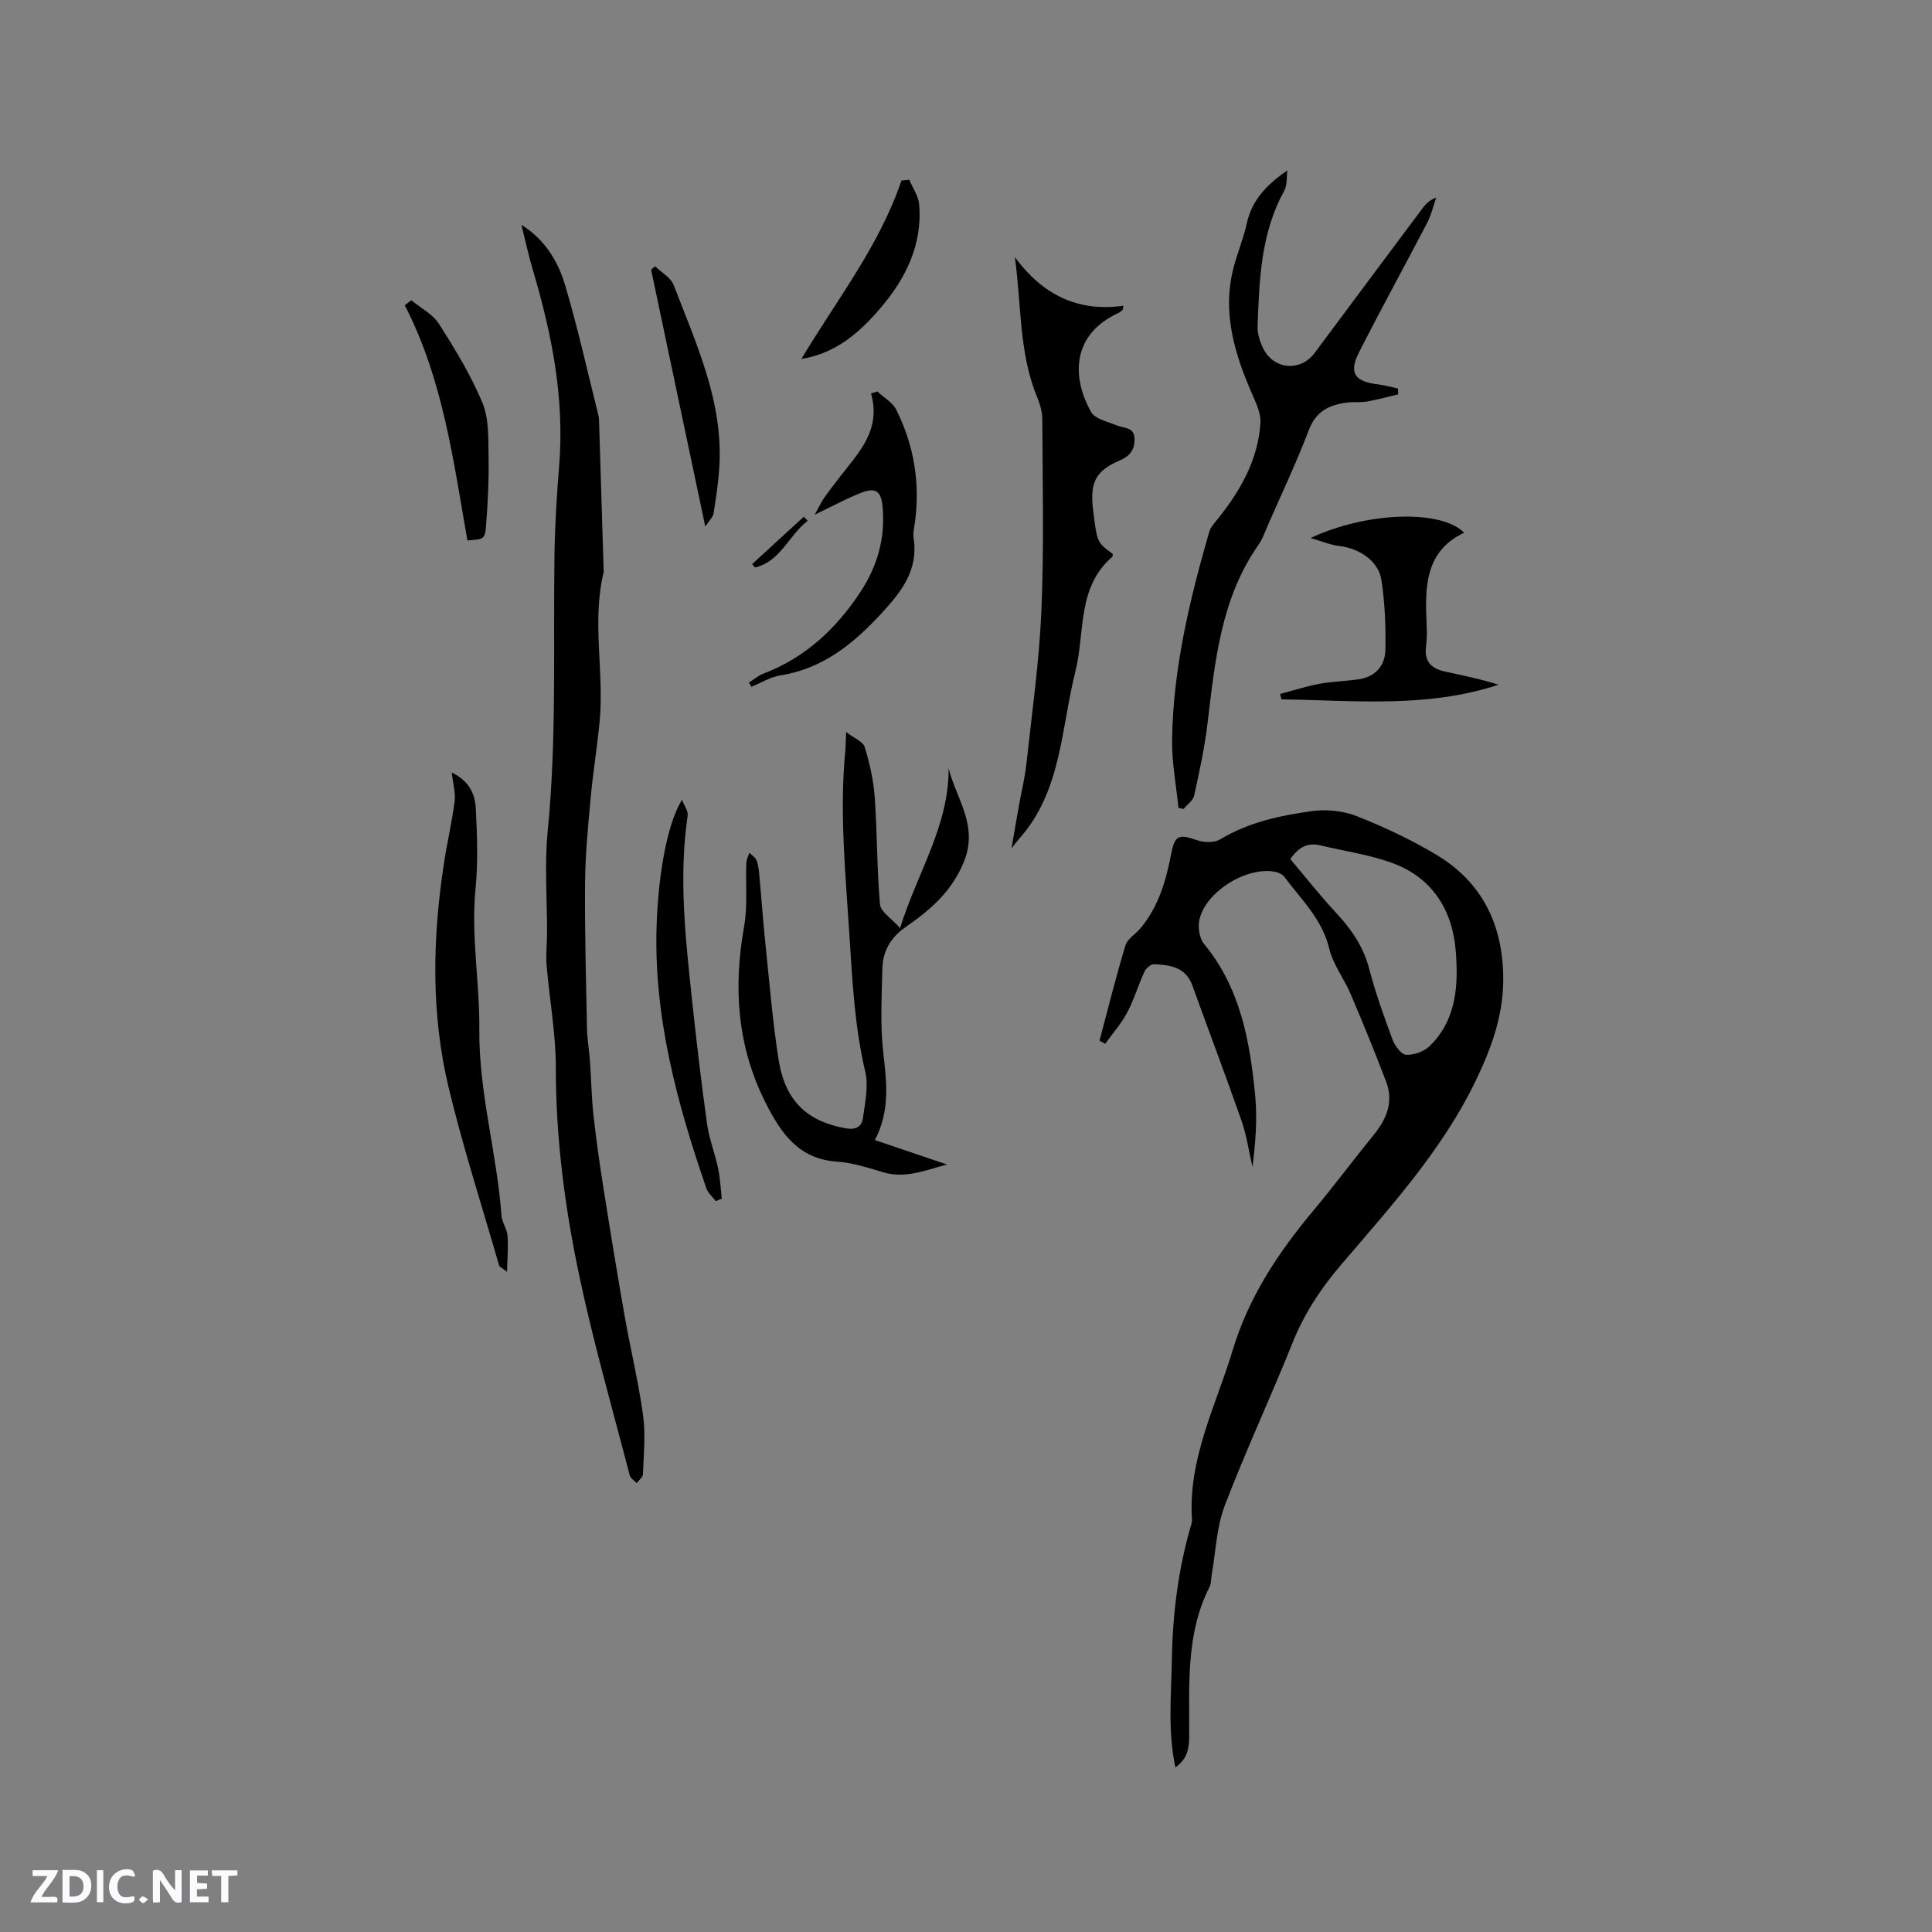 <svg enable-background="new 0 0 400 400" viewBox="0 0 400 400" xmlns="http://www.w3.org/2000/svg"><rect x="0" y="0" width="400" height="400" fill="#808080" stroke="none"/><path d="m37.59 393.81c-.92.31-1.52.05-2-.78-.7-1.2-1.52-2.34-2.47-3.78v4.59c-.55.03-.95.05-1.41.07-.03-.37-.06-.64-.06-.91 0-1.91 0-3.81 0-5.7 1.13-.41 1.77-.03 2.29.91.62 1.11 1.38 2.14 2.31 3.19v-4.2h1.35v6.61z" fill="#fbfafc"/><path d="m12.94 393.88v-6.75c1.9.19 3.93-.54 5.37 1.29.8 1.01.78 2.88.03 3.97-1.37 1.97-3.4 1.51-5.4 1.49m1.45-1.22c2.04.12 2.92-.58 2.89-2.21-.03-1.51-.98-2.19-2.89-2z" fill="#fbfafc"/><path d="m11.81 393.87h-5.49c.68-2.18 2.47-3.48 3.51-5.45h-3.08v-1.21h5.29c-.71 2.13-2.44 3.48-3.47 5.51.86 0 1.63.04 2.39-.01.79-.05 1.14.21.85 1.16" fill="#fbfafc"/><path d="m39.33 393.86v-6.61h3.7v1.07h-2.22v1.52c.68.04 1.34.09 2.07.13v1.07c-.72.05-1.38.09-2.1.14v1.48h2.4v1.19h-3.85z" fill="#fbfafc"/><path d="m27.71 388.56c-1.15-.3-2.46-.61-3.1.64-.37.73-.41 1.93-.06 2.67.63 1.35 1.99.93 3.17.68.35.94-.01 1.32-.93 1.46-1.62.25-3.05-.27-3.76-1.48-.73-1.24-.6-3.03.31-4.17.88-1.11 2.71-1.7 4-1.16.32.13.44.74.65 1.12-.1.08-.19.16-.28.24" fill="#fbfafc"/><path d="m49.15 387.24v1.07c-.59.02-1.17.05-1.87.08v5.44h-1.48v-5.44h-1.85c-.05-.4-.08-.73-.13-1.15z" fill="#fbfafc"/><path d="m20.06 387.21h1.33v6.62h-1.33z" fill="#fbfafc"/><path d="m30.68 393.25c-.49.38-.8.79-1.05.76-.32-.05-.6-.45-.9-.7.26-.24.51-.64.8-.67.29-.04.62.3 1.15.61" fill="#fbfafc"/><g fill="#010000"><path d="m243.35 365.92c-1.61-7.65-.85-14.91-.73-22.17.15-9.58 1.32-18.97 4.03-28.17.09-.3.16-.63.14-.94-.86-12.62 4.97-23.63 8.46-35.21 3.31-10.97 9.48-20.21 16.74-28.88 4.28-5.12 8.27-10.48 12.48-15.66 2.64-3.26 4.08-6.8 2.53-10.89-2.32-6.11-4.79-12.15-7.35-18.16-1.36-3.21-3.66-6.14-4.45-9.45-1.45-6.09-5.78-10.13-9.26-14.81-.39-.53-1.18-.92-1.85-1.06-5.86-1.24-14.51 4.07-15.77 9.92-.33 1.54-.01 3.8.94 4.96 7.57 9.15 9.52 20.16 10.61 31.4.47 4.86.08 9.8-.56 14.82-.74-3.2-1.19-6.5-2.27-9.59-3.27-9.37-6.81-18.65-10.17-27.99-1.38-3.85-4.63-4.24-7.93-4.41-.65-.03-1.66.83-1.98 1.52-1.29 2.78-2.15 5.77-3.58 8.47-1.23 2.32-3.02 4.33-4.56 6.48-.39-.21-.79-.43-1.18-.64 1.76-6.58 3.4-13.19 5.36-19.7.41-1.37 2.08-2.34 3.1-3.55 3.73-4.45 5.3-9.8 6.37-15.37.77-3.98 1.56-4.19 5.46-2.86 1.41.48 3.5.52 4.7-.2 5.87-3.55 12.4-4.93 18.98-5.85 3.03-.42 6.5-.06 9.33 1.06 5.69 2.25 11.3 4.89 16.54 8.04 9.14 5.5 13.44 13.94 13.74 24.61.22 7.83-2.12 14.64-5.5 21.73-7.08 14.83-17.98 26.62-28.38 38.87-4.09 4.82-7.39 9.92-9.75 15.81-4.52 11.3-9.7 22.34-14.03 33.71-1.7 4.45-1.85 9.49-2.69 14.27-.15.83-.07 1.77-.43 2.49-4.93 9.68-4.18 20.14-4.23 30.49.01 2.54-.11 4.98-2.86 6.91zm23.8-188.05c3.14 3.72 6.15 7.54 9.45 11.09 3.15 3.39 5.66 6.97 6.86 11.56 1.31 5.01 3.06 9.91 4.87 14.76.47 1.27 1.8 3.06 2.81 3.1 1.62.07 3.72-.68 4.89-1.83 5.59-5.48 5.94-12.77 5.35-19.82-.69-8.34-4.87-15.01-13.03-18.02-4.8-1.77-9.99-2.48-15-3.69-2.44-.57-4.35.15-6.2 2.85z"/><path d="m107.95 46.54c4.83 3.02 7.56 7.5 9.03 12.43 2.65 8.91 4.66 18.01 6.92 27.04.1.41.11.84.13 1.26.32 10.25.64 20.5.95 30.75 0 .11.05.22.03.32-2.54 10.27.11 20.69-.86 30.99-.49 5.27-1.37 10.5-1.85 15.77-.54 5.88-1.12 11.78-1.17 17.67-.08 10.07.2 20.14.4 30.2.04 2.21.45 4.41.61 6.61.27 3.76.32 7.54.73 11.28.55 5.01 1.26 10 2.05 14.97 1.4 8.88 2.84 17.75 4.4 26.6 1.21 6.87 2.87 13.67 3.82 20.57.55 4 .12 8.15-.02 12.23-.02.62-.86 1.22-1.31 1.83-.49-.54-1.28-1.01-1.44-1.64-3.56-13.73-7.5-27.39-10.43-41.25-3-14.17-4.87-28.53-4.86-43.12 0-7.07-1.32-14.13-1.91-21.2-.18-2.19.08-4.42.09-6.63.02-7.07-.55-14.19.14-21.19 1.88-19.05 1.12-38.14 1.4-57.21.09-6.14.47-12.29.97-18.42 1.12-13.76-1.46-26.98-5.32-40.07-.98-3.23-1.68-6.53-2.5-9.79z"/><path d="m243.99 167.26c-.47-4.69-1.39-9.39-1.32-14.08.2-14.73 3.62-28.94 7.67-43.01.3-1.05 1.17-1.97 1.89-2.86 4.63-5.81 8.22-12.12 8.73-19.69.12-1.73-.66-3.63-1.39-5.29-3.84-8.64-6.67-17.42-4.15-27.01.8-3.07 2.06-6.03 2.73-9.12 1.03-4.75 4.1-7.96 8.39-10.93-.2 1.44-.01 3.09-.67 4.27-4.85 8.78-5.15 18.43-5.5 28.05-.05 1.51.49 3.17 1.17 4.55 2.2 4.46 7.74 4.84 10.66.91 7.45-10.03 14.93-20.04 22.41-30.05.62-.83 1.37-1.57 2.74-2.09-.61 1.75-1.02 3.61-1.87 5.23-4.68 9-9.6 17.88-14.17 26.94-2.1 4.17-.79 5.92 3.99 6.5 1.39.17 2.75.57 4.12.86.02.4.05.8.07 1.2-2.14.51-4.27 1.11-6.44 1.49-1.34.24-2.76.04-4.12.21-3.64.46-6.45 1.74-7.94 5.67-2.55 6.7-5.63 13.2-8.51 19.77-.59 1.36-1.07 2.81-1.91 4-7.82 11.14-9.01 24.12-10.57 37.04-.6 5.01-1.68 9.98-2.77 14.92-.23 1.03-1.44 1.84-2.2 2.75-.34-.06-.69-.14-1.04-.23z"/><path d="m210.11 53.23c5.64 7.64 12.83 11.43 22.5 10.07-.07.3-.13.6-.2.9-.28.2-.54.45-.84.59-9.63 4.42-9.77 13.19-5.68 20.49.83 1.48 3.46 2.02 5.34 2.8 1.49.61 3.59.31 3.66 2.72.07 2.22-.87 3.6-3.07 4.54-4.98 2.12-6.17 4.56-5.52 10.06.82 6.91.82 6.91 4.07 9.26-.02.21.04.51-.07.61-7.4 6.4-5.61 15.66-7.66 23.79-2.98 11.82-2.83 24.78-11.68 34.65-.34.38-.64.8-1.55 1.95.62-3.57 1.08-6.26 1.56-8.94.5-2.81 1.21-5.6 1.52-8.43 1.15-10.62 2.67-21.23 3.12-31.88.56-13.21.24-26.46.19-39.69-.01-1.53-.52-3.13-1.1-4.57-3.78-9.19-3.2-19.07-4.59-28.92z"/><path d="m181.13 236.04c5.37 1.82 10.16 3.44 14.94 5.06-4.39 1.15-8.59 2.99-13.24 1.6-3.14-.94-6.35-1.98-9.58-2.2-7.99-.55-11.63-6.01-14.76-12.22-5.85-11.6-6.7-23.75-4.44-36.4.76-4.29.3-8.79.46-13.19.03-.72.41-1.42.63-2.14.52.52 1.26.96 1.51 1.59.37.96.46 2.05.56 3.09.44 4.71.77 9.44 1.26 14.15.83 7.99 1.48 16.01 2.72 23.94 1.35 8.64 5.91 12.86 13.94 14.29 2.07.37 3.28-.37 3.52-2.06.44-3.21 1.2-6.65.49-9.68-2.18-9.24-2.66-18.57-3.26-27.99-.8-12.77-2.1-25.5-.88-38.31.1-1.04.1-2.09.18-4.01 1.65 1.28 3.5 1.96 3.85 3.11 1.04 3.39 1.83 6.93 2.08 10.45.52 7.36.43 14.77 1.08 22.11.14 1.55 2.39 2.91 4.16 4.92 3.56-11.48 10.13-21.15 10.05-33.07 1.63 6.42 6.24 11.86 3.14 19.41-2.54 6.18-6.99 9.93-11.99 13.41-3.19 2.22-4.79 5.04-4.87 8.71-.12 5.71-.46 11.47.17 17.11.69 6.17 1.52 12.17-1.72 18.32z"/><path d="m104.97 263.31c-1.16-.89-1.55-1.03-1.62-1.27-3.54-12.27-7.48-24.45-10.46-36.85-3.7-15.42-3.35-31.1-.93-46.73.65-4.21 1.63-8.37 2.17-12.59.22-1.71-.33-3.51-.6-5.93 3.8 1.84 4.84 4.65 4.98 7.52.27 5.48.49 11.02-.05 16.46-.98 9.8.87 19.47.78 29.14-.13 13.16 3.65 25.66 4.58 38.58.1 1.42 1.15 2.77 1.26 4.19.19 2.25-.04 4.53-.11 7.48z"/><path d="m265.04 143.67c2.72-.71 5.41-1.59 8.16-2.1 2.69-.5 5.46-.53 8.17-.94 3.42-.52 5.4-2.86 5.46-6.08.09-4.83-.09-9.73-.83-14.5-.61-3.93-4.63-6.55-8.75-7.01-1.77-.2-3.48-.95-5.92-1.65 11.67-5.46 27.09-5.93 31.81-1.09-7.35 3.42-8.08 9.91-7.85 16.86.07 2.22.25 4.48-.04 6.67-.44 3.28 1.25 4.64 4.04 5.24 3.67.8 7.35 1.54 10.97 2.69-14.82 4.9-29.93 3.25-44.95 3.03-.08-.38-.17-.75-.27-1.12z"/><path d="m168.68 106.56c.91-1.66 1.32-2.56 1.87-3.36 1.03-1.48 2.13-2.9 3.23-4.33 3.91-5.08 8.74-9.77 6.55-17.42.44-.13.88-.26 1.32-.4 1.33 1.25 3.15 2.26 3.92 3.79 3.63 7.27 4.94 15.02 3.88 23.13-.15 1.15-.46 2.36-.29 3.47 1 6.6-2.49 11.02-6.66 15.55-5.83 6.32-12.12 11.43-20.91 12.84-2.08.33-4.02 1.54-6.02 2.35-.17-.29-.34-.57-.51-.86 1-.63 1.93-1.45 3.02-1.86 8.65-3.31 15.03-9.27 20.05-16.89 3.56-5.41 5.22-11.28 4.59-17.77-.3-3.07-1.42-3.95-4.39-2.79-3 1.17-5.84 2.72-9.65 4.55z"/><path d="m141.19 165.58c.42 1.11 1.33 2.29 1.18 3.32-1.86 12.59-.47 25.09.85 37.59.93 8.73 1.95 17.46 3.16 26.16.43 3.11 1.63 6.11 2.29 9.2.44 2.07.53 4.22.77 6.33-.42.16-.83.33-1.25.49-.67-.88-1.61-1.66-1.95-2.66-6.09-17.68-10.95-35.59-10.29-54.58.32-9.35 1.9-20.32 5.24-25.85z"/><path d="m85.15 62.16c1.94 1.61 4.43 2.86 5.72 4.88 3.34 5.23 6.61 10.61 9 16.32 1.37 3.26 1.21 7.26 1.28 10.94.09 4.85-.14 9.71-.52 14.55-.22 2.82-.46 2.8-3.86 3.04-2.91-16.56-5.06-33.37-12.97-48.69.46-.34.91-.69 1.35-1.04z"/><path d="m188.26 37.21c.71 1.7 1.89 3.35 2.04 5.1.72 8.34-2.8 15.37-7.98 21.44-4.24 4.98-9.17 9.4-16.4 10.57 7.24-12.15 16.11-23.33 20.71-36.93.54-.06 1.08-.12 1.63-.18z"/><path d="m146.02 109.02c-3.85-18.26-7.54-35.73-11.22-53.2.28-.23.56-.46.84-.69 1.31 1.29 3.24 2.33 3.84 3.89 4.69 12.22 10.33 24.25 9.44 37.85-.21 3.16-.68 6.31-1.19 9.44-.11.76-.86 1.41-1.71 2.71z"/><path d="m167.23 107.83c-3.9 2.92-5.54 8.37-10.89 9.66-.21-.23-.42-.46-.63-.69 3.57-3.27 7.14-6.55 10.71-9.82.26.28.54.56.81.85z"/></g></svg>